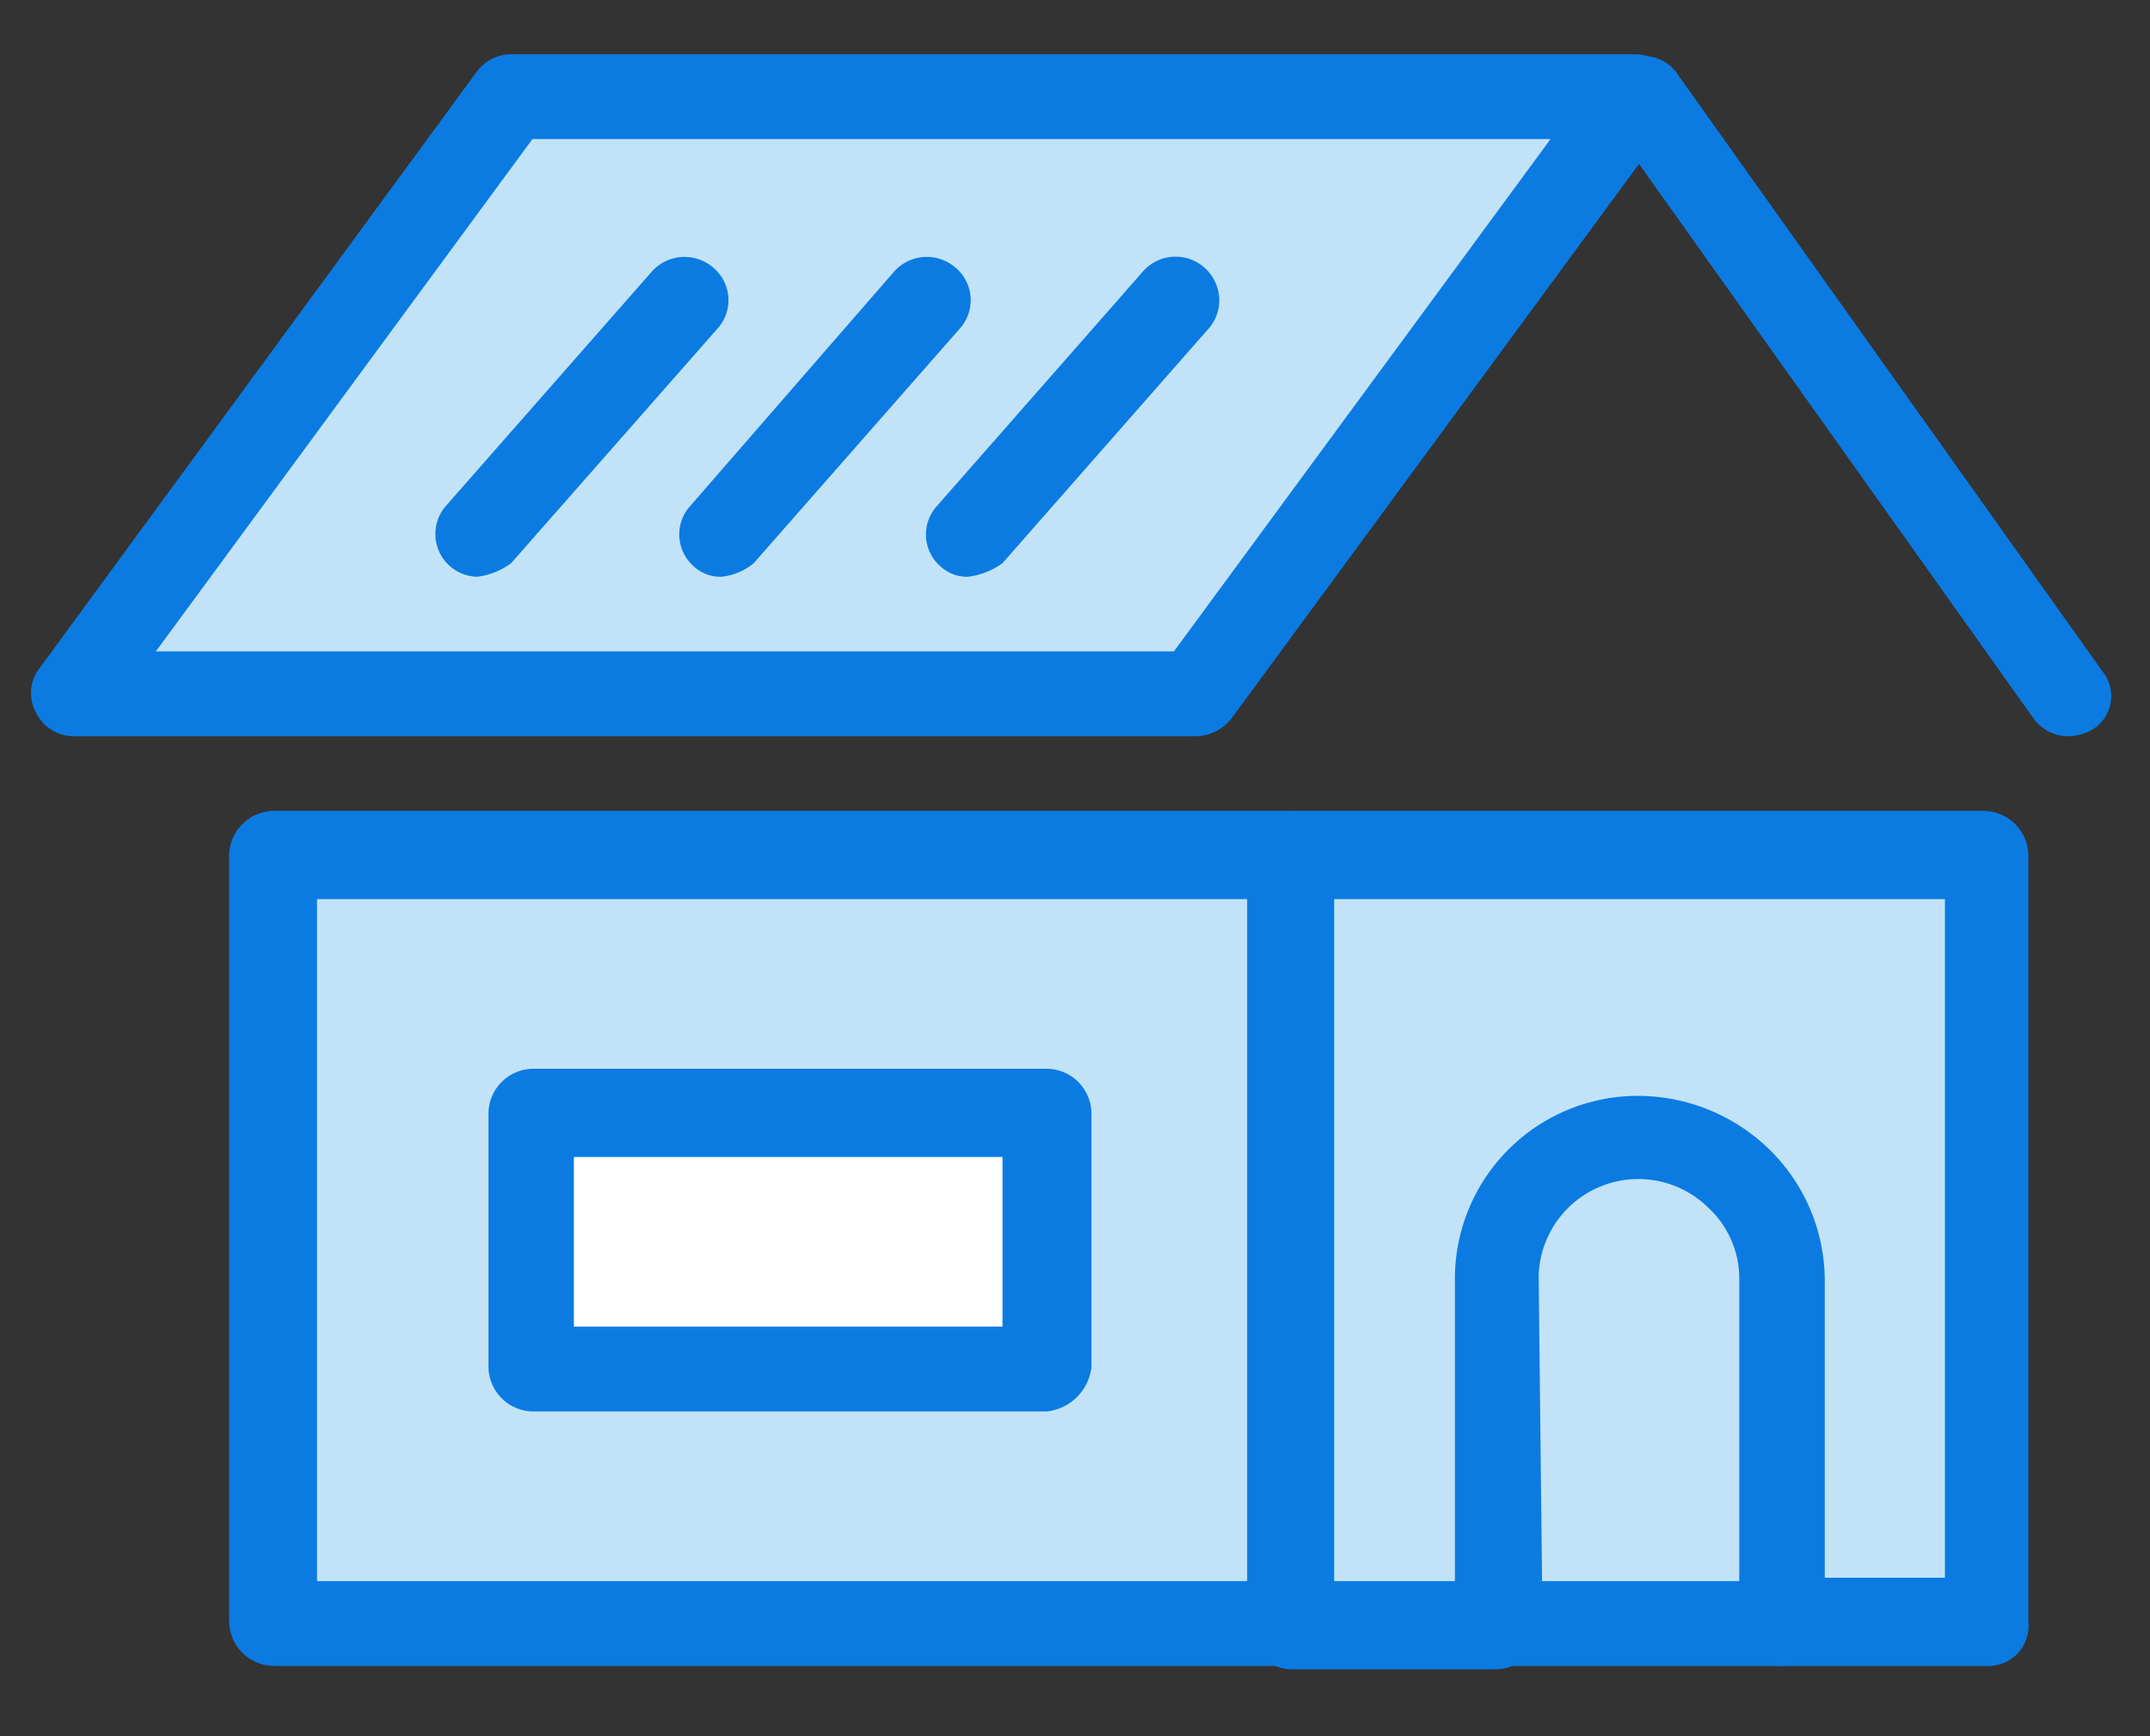 <svg width="26" height="21" viewBox="0 0 26 21" fill="none" xmlns="http://www.w3.org/2000/svg"><rect x="0" y="0" width="26" height="21" fill="#333333" stroke="none"/><path d="M12.66 13.501H6.445v3.078h6.217v-3.078Z" fill="#fff"/><path d="M21.57 15.471v4.145h-3.439v-4.145a1.744 1.744 0 0 1 1.74-1.723c.449.006.879.182 1.203.492.307.338.483.775.496 1.231Z" fill="#C2E3F7"/><path d="M24.016 10.341v9.275H21.53v-4.145a1.687 1.687 0 0 0-1.699-1.682 1.744 1.744 0 0 0-1.74 1.723v4.145h-2.47v-9.316h8.396Z" fill="#C2E3F7"/><path d="M15.644 10.341v9.275H3.308v-9.275h12.336Zm-2.983 6.238v-3.078H6.444v3.078h6.217ZM19.79 1.19l-5.307 7.223H.891L6.193 1.19H19.79Z" fill="#C2E3F7"/><path d="M15.644 20.15H3.308a.546.546 0 0 1-.537-.534v-9.275a.546.546 0 0 1 .537-.533h12.353a.534.534 0 0 1 0 1.067H3.834v8.249h11.81a.546.546 0 0 1 .538.533.57.57 0 0 1-.538.493ZM14.483 8.905H.891a.505.505 0 0 1-.456-.287.488.488 0 0 1 .042-.534L5.77.861a.517.517 0 0 1 .41-.205h13.597a.509.509 0 0 1 .456.288.506.506 0 0 1-.041.533L14.885 8.7a.57.57 0 0 1-.402.205ZM1.884 7.879h12.312l4.555-6.197H6.439L1.884 7.88Z" fill="#0B7BE2"/><path d="M25.01 8.905a.517.517 0 0 1-.411-.205l-5.138-7.223a.48.48 0 0 1 .123-.698.488.488 0 0 1 .706.123l5.138 7.223a.473.473 0 0 1-.123.698.595.595 0 0 1-.296.082Zm-.994 11.245H21.53a.533.533 0 1 1 0-1.067h1.99v-8.208h-7.386v8.249h1.95a.533.533 0 1 1 0 1.067H15.62a.546.546 0 0 1-.538-.534v-9.316a.545.545 0 0 1 .538-.533h8.372a.546.546 0 0 1 .537.533v9.275a.485.485 0 0 1-.513.534Z" fill="#0B7BE2"/><path d="M21.57 20.15h-3.439a.546.546 0 0 1-.537-.534v-4.145a2.213 2.213 0 0 1 2.236-2.216c.59.007 1.156.242 1.576.657.417.412.655.973.661 1.56v4.144a.507.507 0 0 1-.497.534Zm-2.942-1.026h2.405V15.47a1.171 1.171 0 0 0-.374-.862 1.206 1.206 0 0 0-2.052.821l.041 3.694h-.02ZM5.77 6.976a.517.517 0 0 1-.373-.862l2.487-2.831a.53.53 0 0 1 .747-.041.513.513 0 0 1 .041.738L6.181 6.812a.866.866 0 0 1-.41.164Zm2.951 0a.468.468 0 0 1-.328-.123.513.513 0 0 1-.041-.739l2.462-2.831a.53.53 0 0 1 .747-.041.514.514 0 0 1 .041.738L9.115 6.812a.73.73 0 0 1-.394.164Zm2.988 0a.468.468 0 0 1-.333-.123.512.512 0 0 1-.04-.739l2.486-2.831a.526.526 0 0 1 .869.12.517.517 0 0 1-.08.577l-2.488 2.832a.899.899 0 0 1-.414.164Zm.951 10.096H6.445a.545.545 0 0 1-.538-.534V13.46a.546.546 0 0 1 .538-.533h6.217a.545.545 0 0 1 .537.533v3.078a.611.611 0 0 1-.537.534Zm-5.72-1.026h5.183v-2.052H6.94v2.052Z" fill="#0B7BE2"/></svg>